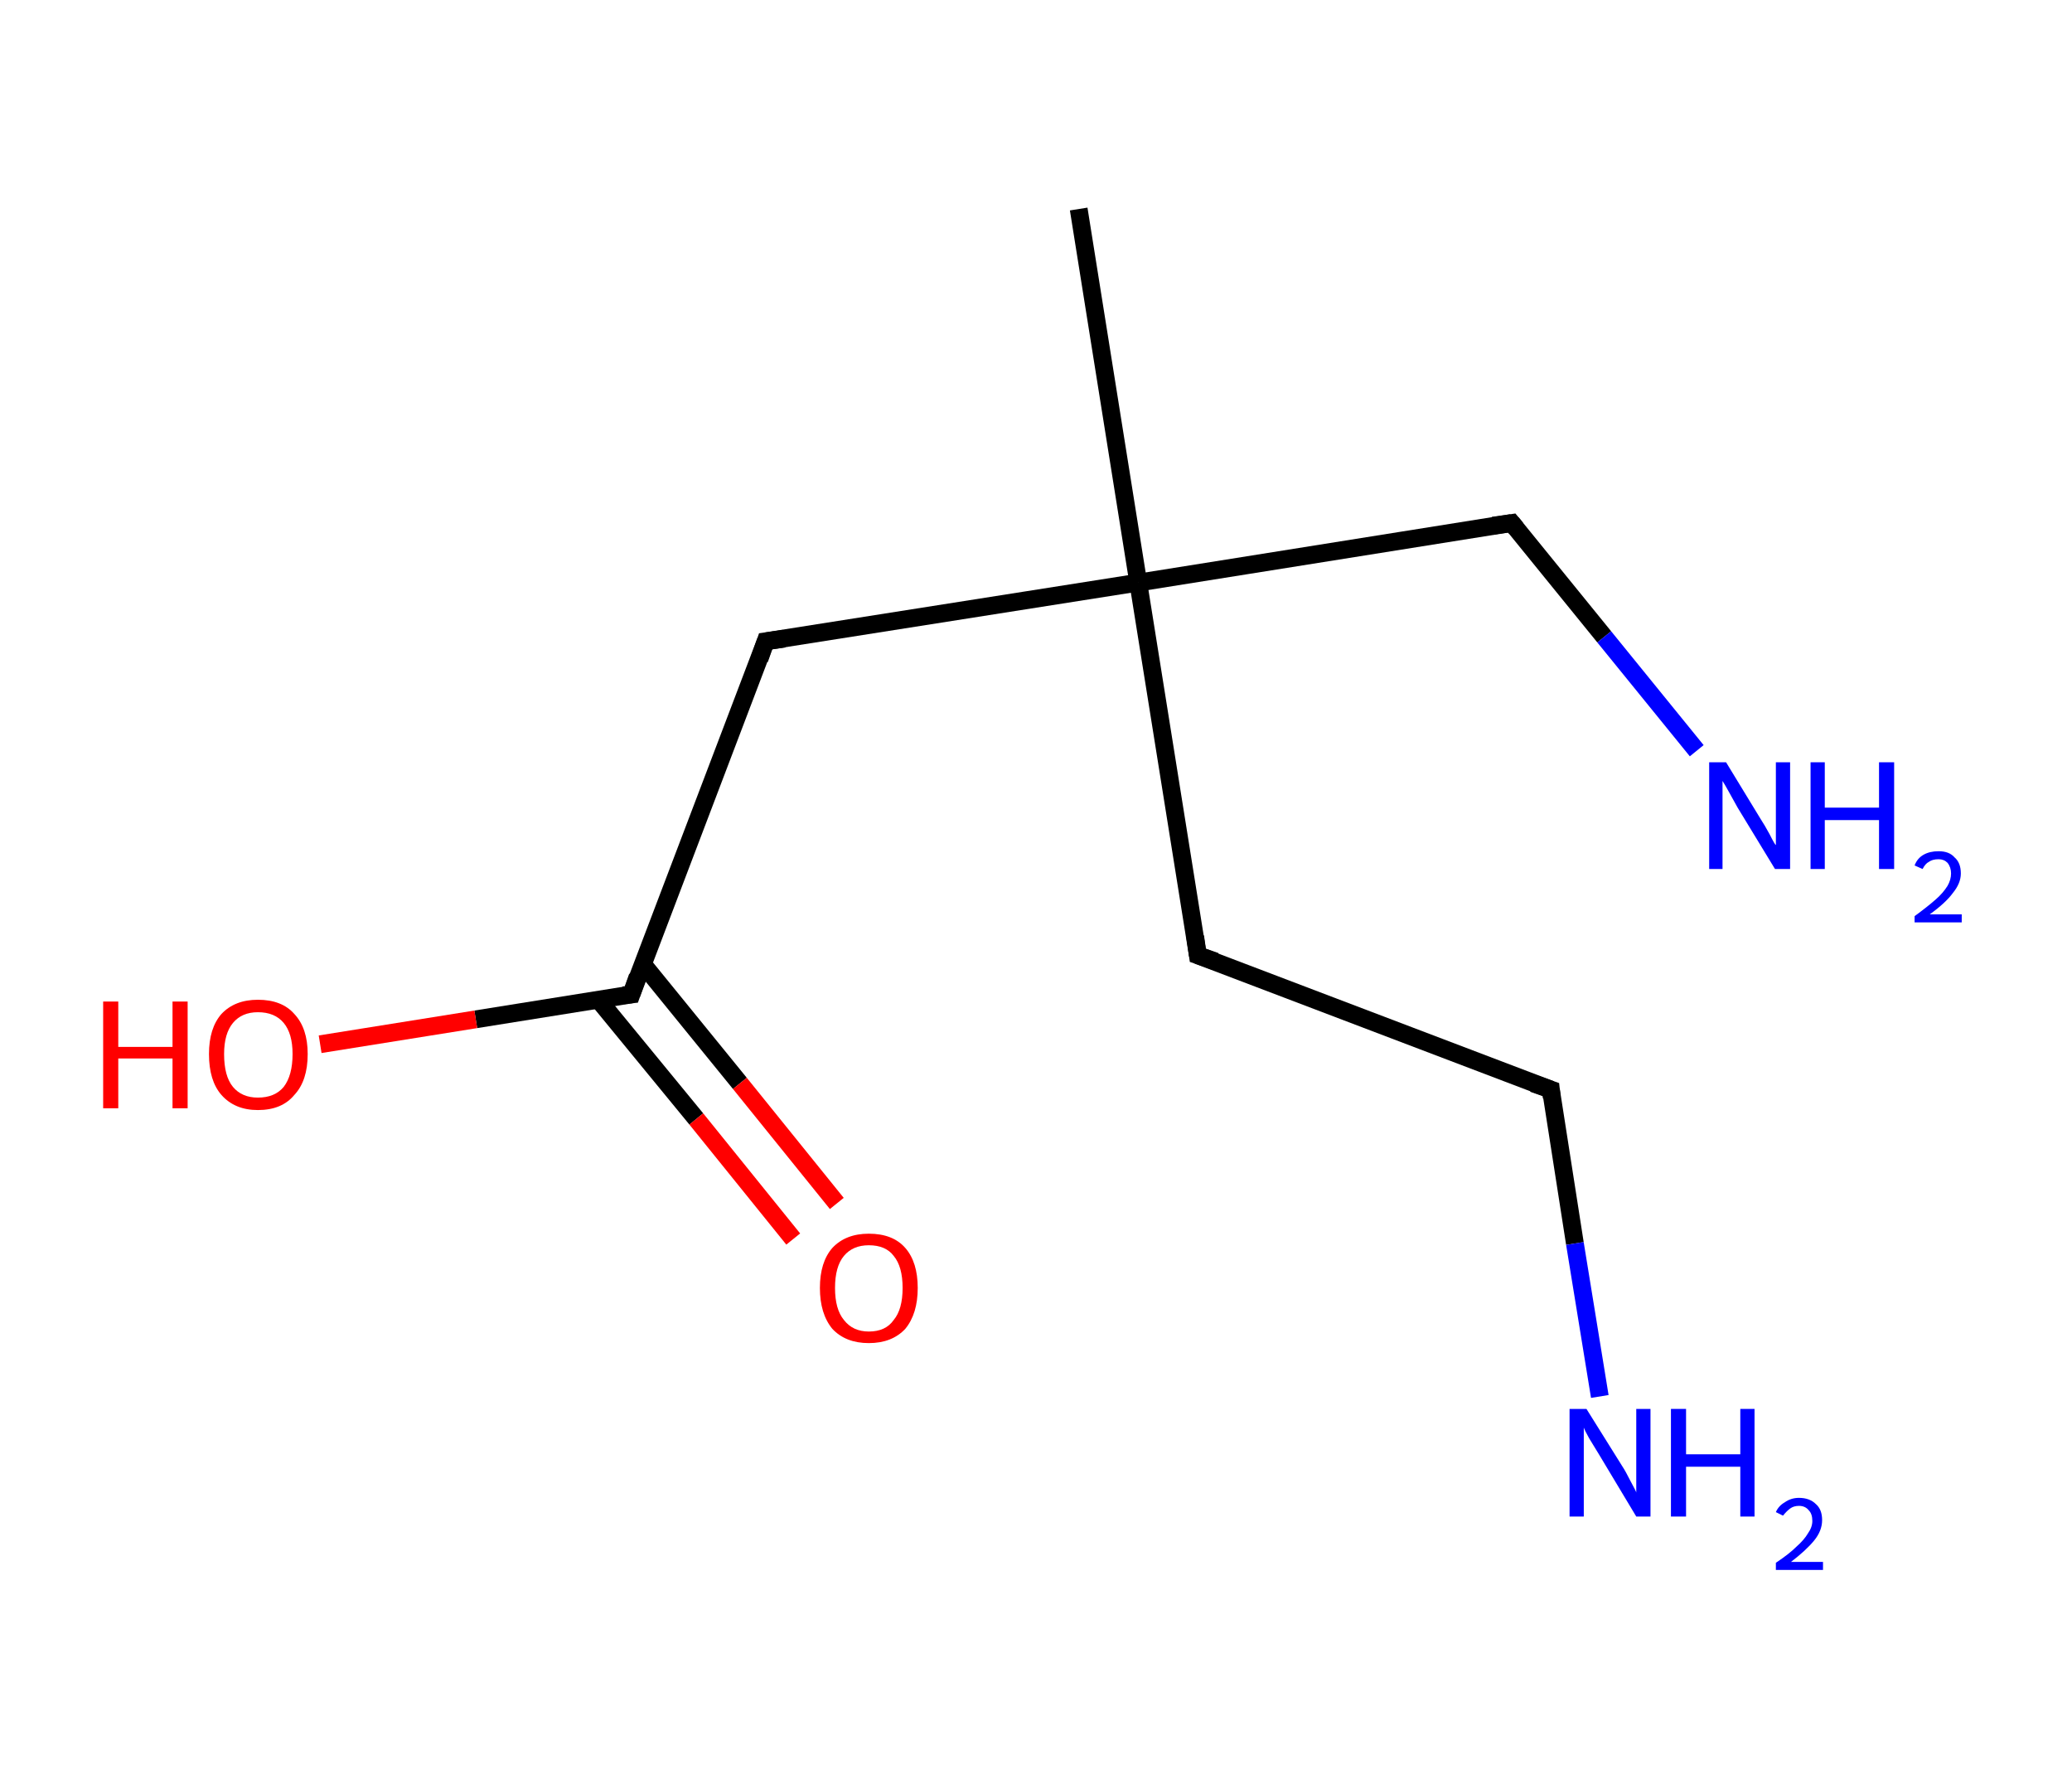 <?xml version='1.0' encoding='ASCII' standalone='yes'?>
<svg xmlns="http://www.w3.org/2000/svg" xmlns:rdkit="http://www.rdkit.org/xml" xmlns:xlink="http://www.w3.org/1999/xlink" version="1.1" baseProfile="full" xml:space="preserve" width="233px" height="200px" viewBox="0 0 233 200">
<!-- END OF HEADER -->
<rect style="opacity:1.0;fill:#FFFFFF;stroke:none" width="233.0" height="200.0" x="0.0" y="0.0"> </rect>
<path class="bond-0 atom-0 atom-1" d="M 121.3,23.5 L 128.0,65.5" style="fill:none;fill-rule:evenodd;stroke:#000000;stroke-width:2.0px;stroke-linecap:butt;stroke-linejoin:miter;stroke-opacity:1"/>
<path class="bond-1 atom-1 atom-2" d="M 128.0,65.5 L 170.0,58.8" style="fill:none;fill-rule:evenodd;stroke:#000000;stroke-width:2.0px;stroke-linecap:butt;stroke-linejoin:miter;stroke-opacity:1"/>
<path class="bond-2 atom-2 atom-3" d="M 170.0,58.8 L 180.4,71.6" style="fill:none;fill-rule:evenodd;stroke:#000000;stroke-width:2.0px;stroke-linecap:butt;stroke-linejoin:miter;stroke-opacity:1"/>
<path class="bond-2 atom-2 atom-3" d="M 180.4,71.6 L 190.8,84.4" style="fill:none;fill-rule:evenodd;stroke:#0000FF;stroke-width:2.0px;stroke-linecap:butt;stroke-linejoin:miter;stroke-opacity:1"/>
<path class="bond-3 atom-1 atom-4" d="M 128.0,65.5 L 134.7,107.4" style="fill:none;fill-rule:evenodd;stroke:#000000;stroke-width:2.0px;stroke-linecap:butt;stroke-linejoin:miter;stroke-opacity:1"/>
<path class="bond-4 atom-4 atom-5" d="M 134.7,107.4 L 174.4,122.5" style="fill:none;fill-rule:evenodd;stroke:#000000;stroke-width:2.0px;stroke-linecap:butt;stroke-linejoin:miter;stroke-opacity:1"/>
<path class="bond-5 atom-5 atom-6" d="M 174.4,122.5 L 177.1,139.8" style="fill:none;fill-rule:evenodd;stroke:#000000;stroke-width:2.0px;stroke-linecap:butt;stroke-linejoin:miter;stroke-opacity:1"/>
<path class="bond-5 atom-5 atom-6" d="M 177.1,139.8 L 179.9,157.0" style="fill:none;fill-rule:evenodd;stroke:#0000FF;stroke-width:2.0px;stroke-linecap:butt;stroke-linejoin:miter;stroke-opacity:1"/>
<path class="bond-6 atom-1 atom-7" d="M 128.0,65.5 L 86.1,72.1" style="fill:none;fill-rule:evenodd;stroke:#000000;stroke-width:2.0px;stroke-linecap:butt;stroke-linejoin:miter;stroke-opacity:1"/>
<path class="bond-7 atom-7 atom-8" d="M 86.1,72.1 L 71.0,111.8" style="fill:none;fill-rule:evenodd;stroke:#000000;stroke-width:2.0px;stroke-linecap:butt;stroke-linejoin:miter;stroke-opacity:1"/>
<path class="bond-8 atom-8 atom-9" d="M 67.3,112.4 L 78.3,125.8" style="fill:none;fill-rule:evenodd;stroke:#000000;stroke-width:2.0px;stroke-linecap:butt;stroke-linejoin:miter;stroke-opacity:1"/>
<path class="bond-8 atom-8 atom-9" d="M 78.3,125.8 L 89.2,139.3" style="fill:none;fill-rule:evenodd;stroke:#FF0000;stroke-width:2.0px;stroke-linecap:butt;stroke-linejoin:miter;stroke-opacity:1"/>
<path class="bond-8 atom-8 atom-9" d="M 72.3,108.4 L 83.2,121.8" style="fill:none;fill-rule:evenodd;stroke:#000000;stroke-width:2.0px;stroke-linecap:butt;stroke-linejoin:miter;stroke-opacity:1"/>
<path class="bond-8 atom-8 atom-9" d="M 83.2,121.8 L 94.1,135.3" style="fill:none;fill-rule:evenodd;stroke:#FF0000;stroke-width:2.0px;stroke-linecap:butt;stroke-linejoin:miter;stroke-opacity:1"/>
<path class="bond-9 atom-8 atom-10" d="M 71.0,111.8 L 53.5,114.6" style="fill:none;fill-rule:evenodd;stroke:#000000;stroke-width:2.0px;stroke-linecap:butt;stroke-linejoin:miter;stroke-opacity:1"/>
<path class="bond-9 atom-8 atom-10" d="M 53.5,114.6 L 36.0,117.4" style="fill:none;fill-rule:evenodd;stroke:#FF0000;stroke-width:2.0px;stroke-linecap:butt;stroke-linejoin:miter;stroke-opacity:1"/>
<path d="M 167.9,59.1 L 170.0,58.8 L 170.5,59.4" style="fill:none;stroke:#000000;stroke-width:2.0px;stroke-linecap:butt;stroke-linejoin:miter;stroke-opacity:1;"/>
<path d="M 134.4,105.3 L 134.7,107.4 L 136.7,108.1" style="fill:none;stroke:#000000;stroke-width:2.0px;stroke-linecap:butt;stroke-linejoin:miter;stroke-opacity:1;"/>
<path d="M 172.4,121.8 L 174.4,122.5 L 174.5,123.4" style="fill:none;stroke:#000000;stroke-width:2.0px;stroke-linecap:butt;stroke-linejoin:miter;stroke-opacity:1;"/>
<path d="M 88.2,71.8 L 86.1,72.1 L 85.4,74.1" style="fill:none;stroke:#000000;stroke-width:2.0px;stroke-linecap:butt;stroke-linejoin:miter;stroke-opacity:1;"/>
<path d="M 71.7,109.8 L 71.0,111.8 L 70.1,111.9" style="fill:none;stroke:#000000;stroke-width:2.0px;stroke-linecap:butt;stroke-linejoin:miter;stroke-opacity:1;"/>
<path class="atom-3" d="M 194.1 85.7 L 198.0 92.1 Q 198.4 92.7, 199.0 93.8 Q 199.6 95.0, 199.7 95.0 L 199.7 85.7 L 201.3 85.7 L 201.3 97.7 L 199.6 97.7 L 195.4 90.8 Q 194.9 89.9, 194.4 89.0 Q 193.9 88.1, 193.7 87.8 L 193.7 97.7 L 192.2 97.7 L 192.2 85.7 L 194.1 85.7 " fill="#0000FF"/>
<path class="atom-3" d="M 203.6 85.7 L 205.2 85.7 L 205.2 90.8 L 211.3 90.8 L 211.3 85.7 L 213.0 85.7 L 213.0 97.7 L 211.3 97.7 L 211.3 92.2 L 205.2 92.2 L 205.2 97.7 L 203.6 97.7 L 203.6 85.7 " fill="#0000FF"/>
<path class="atom-3" d="M 215.3 97.3 Q 215.6 96.5, 216.3 96.1 Q 217.0 95.7, 218.0 95.7 Q 219.2 95.7, 219.8 96.4 Q 220.5 97.0, 220.5 98.2 Q 220.5 99.3, 219.6 100.4 Q 218.8 101.5, 217.0 102.8 L 220.6 102.8 L 220.6 103.7 L 215.3 103.7 L 215.3 103.0 Q 216.8 101.9, 217.7 101.1 Q 218.5 100.4, 219.0 99.6 Q 219.4 98.9, 219.4 98.2 Q 219.4 97.5, 219.0 97.0 Q 218.6 96.6, 218.0 96.6 Q 217.3 96.6, 216.9 96.9 Q 216.5 97.1, 216.2 97.7 L 215.3 97.3 " fill="#0000FF"/>
<path class="atom-6" d="M 178.4 158.4 L 182.4 164.8 Q 182.8 165.4, 183.4 166.6 Q 184.0 167.7, 184.0 167.8 L 184.0 158.4 L 185.6 158.4 L 185.6 170.5 L 184.0 170.5 L 179.8 163.5 Q 179.3 162.7, 178.7 161.7 Q 178.2 160.8, 178.1 160.5 L 178.1 170.5 L 176.5 170.5 L 176.5 158.4 L 178.4 158.4 " fill="#0000FF"/>
<path class="atom-6" d="M 187.9 158.4 L 189.6 158.4 L 189.6 163.5 L 195.7 163.5 L 195.7 158.4 L 197.3 158.4 L 197.3 170.5 L 195.7 170.5 L 195.7 164.9 L 189.6 164.9 L 189.6 170.5 L 187.9 170.5 L 187.9 158.4 " fill="#0000FF"/>
<path class="atom-6" d="M 199.7 170.0 Q 200.0 169.3, 200.7 168.9 Q 201.4 168.4, 202.3 168.4 Q 203.5 168.4, 204.2 169.1 Q 204.9 169.7, 204.9 170.9 Q 204.9 172.1, 204.0 173.2 Q 203.1 174.3, 201.4 175.6 L 205.0 175.6 L 205.0 176.5 L 199.7 176.5 L 199.7 175.7 Q 201.2 174.7, 202.0 173.9 Q 202.9 173.1, 203.3 172.4 Q 203.8 171.7, 203.8 171.0 Q 203.8 170.2, 203.4 169.8 Q 203.0 169.3, 202.3 169.3 Q 201.7 169.3, 201.3 169.6 Q 200.9 169.9, 200.5 170.4 L 199.7 170.0 " fill="#0000FF"/>
<path class="atom-9" d="M 92.2 144.8 Q 92.2 141.9, 93.6 140.3 Q 95.1 138.7, 97.7 138.7 Q 100.4 138.7, 101.8 140.3 Q 103.2 141.9, 103.2 144.8 Q 103.2 147.7, 101.8 149.4 Q 100.3 151.0, 97.7 151.0 Q 95.1 151.0, 93.6 149.4 Q 92.2 147.7, 92.2 144.8 M 97.7 149.7 Q 99.6 149.7, 100.5 148.4 Q 101.5 147.2, 101.5 144.8 Q 101.5 142.4, 100.5 141.2 Q 99.6 140.0, 97.7 140.0 Q 95.9 140.0, 94.9 141.2 Q 93.9 142.4, 93.9 144.8 Q 93.9 147.2, 94.9 148.4 Q 95.9 149.7, 97.7 149.7 " fill="#FF0000"/>
<path class="atom-10" d="M 11.6 112.6 L 13.3 112.6 L 13.3 117.7 L 19.4 117.7 L 19.4 112.6 L 21.1 112.6 L 21.1 124.6 L 19.4 124.6 L 19.4 119.0 L 13.3 119.0 L 13.3 124.6 L 11.6 124.6 L 11.6 112.6 " fill="#FF0000"/>
<path class="atom-10" d="M 23.5 118.5 Q 23.5 115.6, 24.9 114.0 Q 26.4 112.4, 29.0 112.4 Q 31.7 112.4, 33.1 114.0 Q 34.6 115.6, 34.6 118.5 Q 34.6 121.5, 33.1 123.1 Q 31.7 124.8, 29.0 124.8 Q 26.4 124.8, 24.9 123.1 Q 23.5 121.5, 23.5 118.5 M 29.0 123.4 Q 30.9 123.4, 31.9 122.2 Q 32.9 120.9, 32.9 118.5 Q 32.9 116.2, 31.9 115.0 Q 30.9 113.8, 29.0 113.8 Q 27.2 113.8, 26.2 115.0 Q 25.2 116.2, 25.2 118.5 Q 25.2 121.0, 26.2 122.2 Q 27.2 123.4, 29.0 123.4 " fill="#FF0000"/>
</svg>
